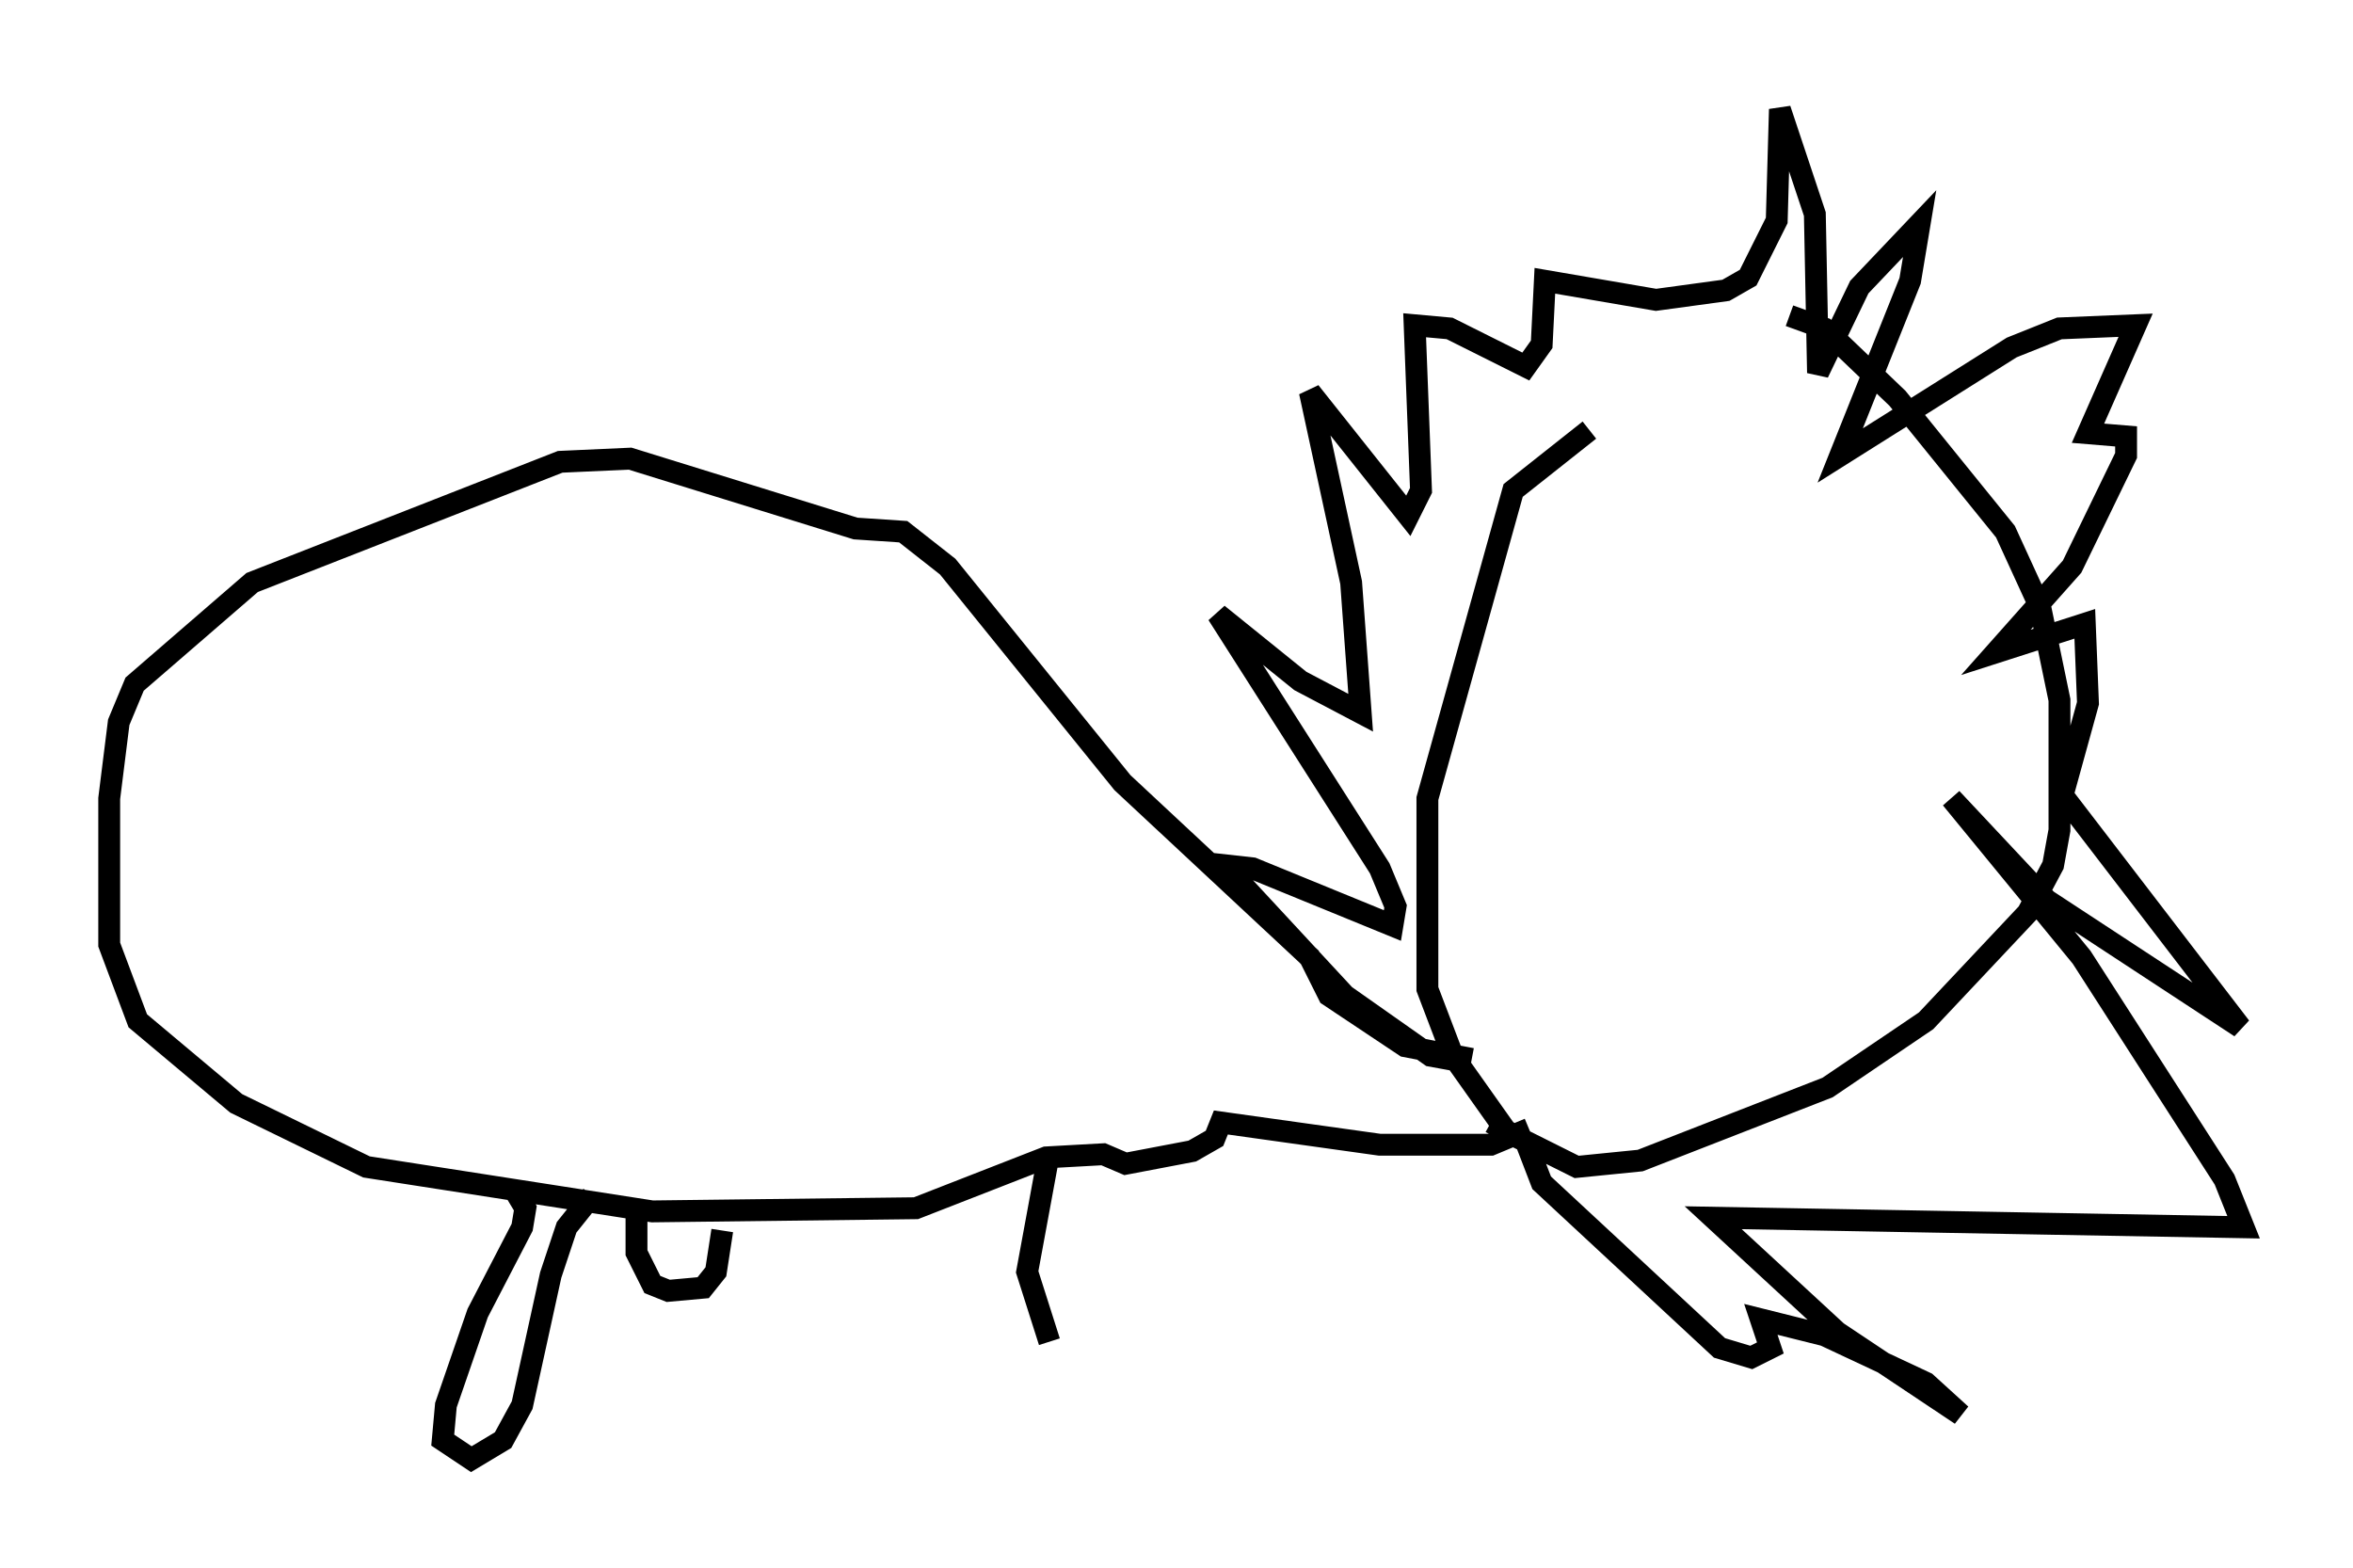 <?xml version="1.0" encoding="utf-8" ?>
<svg baseProfile="full" height="71.732" version="1.1" width="107.609" xmlns="http://www.w3.org/2000/svg" xmlns:ev="http://www.w3.org/2001/xml-events" xmlns:xlink="http://www.w3.org/1999/xlink"><defs /><rect fill="white" height="71.732" width="107.609" x="0" y="0" /><path d="M81.693, 16.039 m-9.006, 3.631 l-3.486, 2.76 -3.922, 14.089 l0.0, 8.715 1.162, 3.05 l2.469, 3.486 3.196, 1.598 l2.905, -0.291 8.57, -3.341 l4.503, -3.05 4.648, -4.939 l1.162, -2.179 0.291, -1.598 l0.0, -5.955 -0.872, -4.212 l-1.598, -3.486 -4.939, -6.101 l-3.341, -3.196 -1.598, -0.581 m-14.816, 34.134 l-1.598, -0.291 -3.922, -2.76 l-5.52, -5.955 1.307, 0.145 l6.391, 2.615 0.145, -0.872 l-0.726, -1.743 -7.408, -11.62 l3.777, 3.05 2.76, 1.453 l-0.436, -5.955 -1.888, -8.715 l4.503, 5.665 0.581, -1.162 l-0.291, -7.553 1.598, 0.145 l3.486, 1.743 0.726, -1.017 l0.145, -2.905 5.084, 0.872 l3.196, -0.436 1.017, -0.581 l1.307, -2.615 0.145, -5.084 l1.598, 4.793 0.145, 7.263 l1.888, -3.922 2.76, -2.905 l-0.436, 2.615 -3.196, 7.989 l7.844, -4.939 2.179, -0.872 l3.486, -0.145 -2.179, 4.939 l1.743, 0.145 0.0, 0.872 l-2.469, 5.084 -3.486, 3.922 l4.067, -1.307 0.145, 3.631 l-1.162, 4.212 8.134, 10.603 l-8.86, -5.81 -4.358, -4.648 l5.955, 7.263 6.536, 10.168 l0.872, 2.179 -24.257, -0.436 l5.665, 5.229 5.665, 3.777 l-1.598, -1.453 -4.648, -2.179 l-2.905, -0.726 0.436, 1.307 l-0.872, 0.436 -1.453, -0.436 l-8.134, -7.553 -0.726, -1.888 l-1.598, -0.872 m-0.872, -2.905 l-3.05, -0.581 -3.486, -2.324 l-0.872, -1.743 -8.57, -7.989 l-7.989, -9.877 -2.034, -1.598 l-2.179, -0.145 -10.313, -3.196 l-3.196, 0.145 -14.089, 5.52 l-5.374, 4.648 -0.726, 1.743 l-0.436, 3.486 0.0, 6.682 l1.307, 3.486 4.503, 3.777 l5.955, 2.905 13.073, 2.034 l12.056, -0.145 5.955, -2.324 l2.615, -0.145 1.017, 0.436 l3.05, -0.581 1.017, -0.581 l0.291, -0.726 7.263, 1.017 l5.084, 0.0 1.743, -0.726 m-46.335, 2.905 l0.436, 0.726 -0.145, 0.872 l-2.034, 3.922 -1.453, 4.212 l-0.145, 1.598 1.307, 0.872 l1.453, -0.872 0.872, -1.598 l1.307, -5.955 0.726, -2.179 l1.162, -1.453 m2.034, 0.291 l0.0, 2.324 0.726, 1.453 l0.726, 0.291 1.598, -0.145 l0.581, -0.726 0.291, -1.888 m14.961, -3.631 l-1.017, 5.52 1.017, 3.196 " fill="none" stroke="black" stroke-width="1" /></svg>